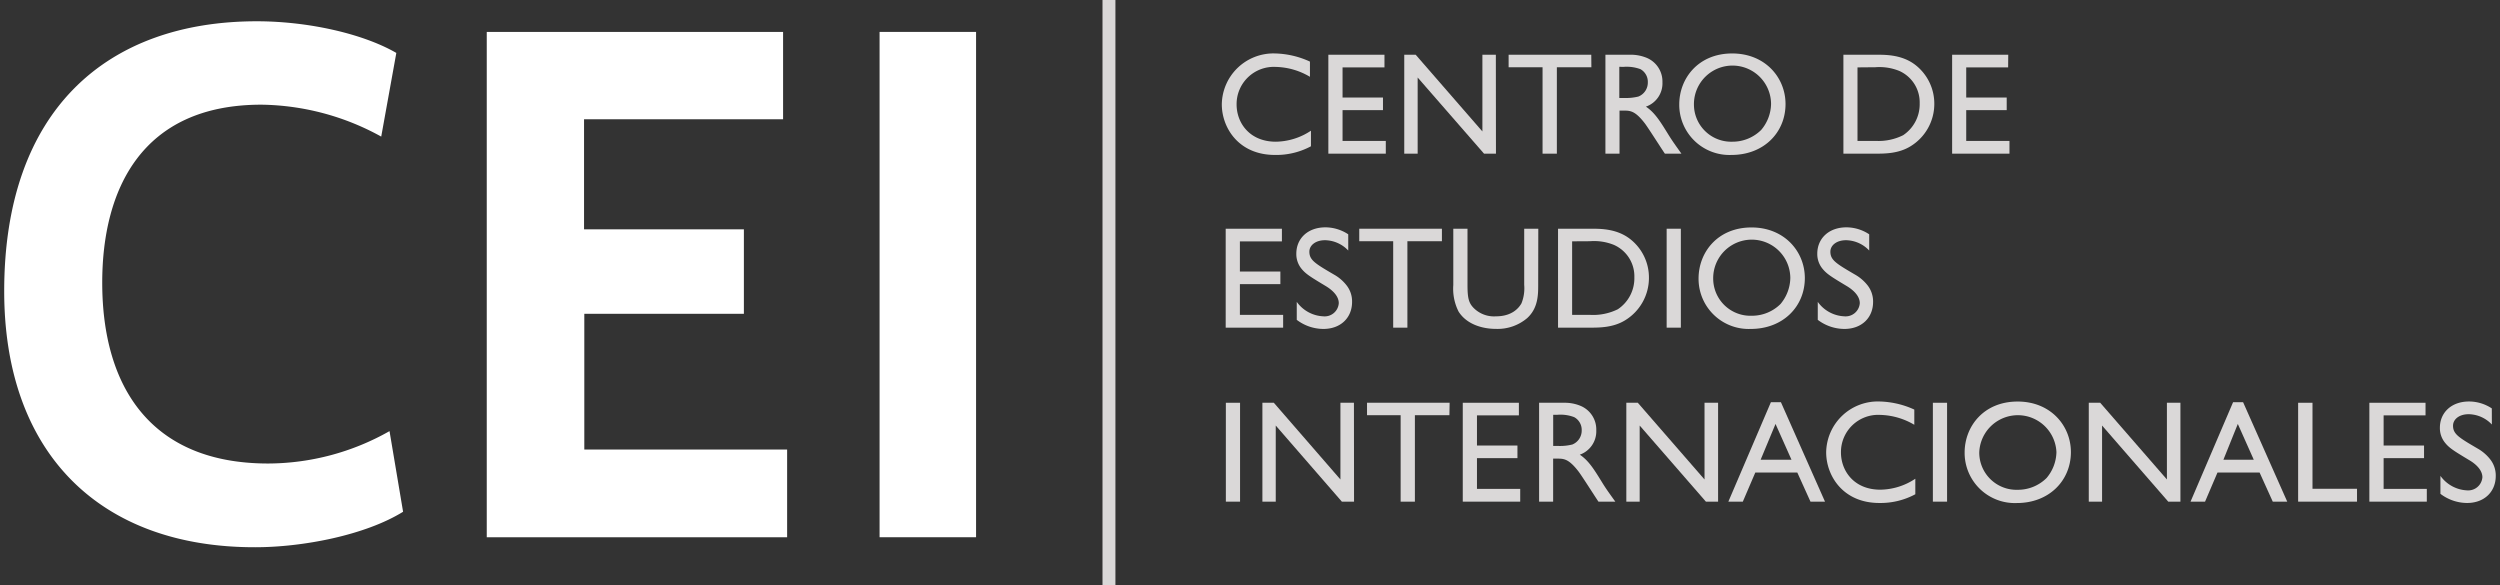 <svg id="contenido" xmlns="http://www.w3.org/2000/svg" viewBox="0 0 470 110"><rect x="0" y="0" width="470" height="110" fill="#333333" stroke="none"/><defs><style>.cls-1{fill:#dad8d8;}.cls-2{fill:#fff;}</style></defs><title>logo-cei-bco</title><rect class="cls-1" x="207.27" width="2.43" height="110"/><path class="cls-2" d="M.79,54.74C.79,20.58,20.21,4,48.28,4c9.5,0,19.85,2.27,26.23,5.95L71.67,25.68a47.73,47.73,0,0,0-22.54-6c-22.54,0-29.91,16-29.91,33.46,0,19.7,9.22,34,31.19,34a46.5,46.5,0,0,0,22.82-6.09l2.55,15.16c-7.09,4.4-18.85,6.67-27.78,6.67C18.94,102.94.79,85.36.79,54.74Z"/><path class="cls-2" d="M91.51,6h55.71V22.42H109.8V43.11h30.05V59h-30V84.51h38.13V101H91.51Z"/><path class="cls-2" d="M165.36,6H183.5v95H165.36Z"/><path class="cls-1" d="M246.27,14.44a13.1,13.1,0,0,0-6.43-1.86,7,7,0,0,0-7.36,7.06c0,3.47,2.45,7,7.38,7a12.17,12.17,0,0,0,6.6-2.07V27.5a13.78,13.78,0,0,1-6.76,1.63c-6.9,0-10-5.18-10-9.51a9.71,9.71,0,0,1,10.05-9.57,16.54,16.54,0,0,1,6.52,1.53Z"/><path class="cls-1" d="M260.28,12.67H252.4v5.67H260v2.37H252.4v5.78h8.13v2.4h-10.8V10.29h10.55Z"/><path class="cls-1" d="M281.24,28.89H279L266.52,14.57V28.89H264V10.29h2.15l12.54,14.42V10.29h2.53Z"/><path class="cls-1" d="M299.18,12.64h-6.49V28.89H290V12.64h-6.38V10.29h15.54Z"/><path class="cls-1" d="M306.43,10.29a7.87,7.87,0,0,1,3.19.6,4.82,4.82,0,0,1,2.92,4.58,4.64,4.64,0,0,1-3.11,4.58c1.69,1.12,2.73,2.84,4.15,5.13.79,1.28,1.25,1.91,2.53,3.71H313c-.63-.9-3.22-5-3.82-5.76-1.82-2.34-2.72-2.34-4-2.34h-.71v8.1h-2.65V10.29Zm-2,2.27v5.86h1a9.55,9.55,0,0,0,2.59-.27,2.82,2.82,0,0,0,1.77-2.68A2.72,2.72,0,0,0,308.4,13a7.51,7.51,0,0,0-3.17-.43Z"/><path class="cls-1" d="M335.68,19.56c0,5.35-4.09,9.57-10.16,9.57a9.44,9.44,0,0,1-9.82-9.49c0-4.93,3.6-9.59,9.95-9.59C331.84,10.05,335.68,14.57,335.68,19.56Zm-17.22.08a7,7,0,0,0,7.22,7,7.63,7.63,0,0,0,5.42-2.21,7.75,7.75,0,0,0,1.86-4.9,7.25,7.25,0,0,0-14.5.1Z"/><path class="cls-1" d="M352.83,10.29c1.75,0,4.77,0,7.25,1.91a9.22,9.22,0,0,1,3.57,7.39,9.33,9.33,0,0,1-4.47,7.91c-2.26,1.39-4.82,1.39-6.73,1.39h-5.89V10.29Zm-3.62,2.38V26.49h3.43a10.37,10.37,0,0,0,5.15-1.07,7,7,0,0,0,3.11-6,6.46,6.46,0,0,0-3.87-6.1,9.92,9.92,0,0,0-4.47-.68Z"/><path class="cls-1" d="M377.53,12.67h-7.88v5.67h7.61v2.37h-7.61v5.78h8.13v2.4H367V10.29h10.55Z"/><path class="cls-1" d="M241,45.38H233.1v5.67h7.61v2.37H233.1V59.2h8.13v2.4h-10.8V43H241Z"/><path class="cls-1" d="M253.47,47.1a6.13,6.13,0,0,0-4.37-1.94c-1.82,0-2.94,1-2.94,2.15,0,1.59,1.09,2.24,4.63,4.31a7.84,7.84,0,0,1,2.4,2.07,4.87,4.87,0,0,1,1,3.08c0,2.92-2.1,5.07-5.4,5.07a8.31,8.31,0,0,1-5-1.71V56.75a6.5,6.5,0,0,0,5,2.72A2.66,2.66,0,0,0,251.69,57c0-1.55-1.58-2.7-2.45-3.22-2.94-1.77-3.79-2.29-4.61-3.32a4.34,4.34,0,0,1-.92-2.78c0-2.81,2.12-4.94,5.48-4.94a7.83,7.83,0,0,1,4.28,1.31Z"/><path class="cls-1" d="M271.08,45.35h-6.49V61.6h-2.67V45.35h-6.38V43h15.54Z"/><path class="cls-1" d="M289.18,53.56c0,1.8,0,4.39-2.1,6.27a8.6,8.6,0,0,1-5.86,2c-2.62,0-5.51-.9-7-3.24a9.5,9.5,0,0,1-1-5V43h2.67V53.56c0,2.45.22,3.4,1.18,4.36a5.39,5.39,0,0,0,4.17,1.55c3,0,4.3-1.55,4.8-2.45a7.58,7.58,0,0,0,.51-3.46V43h2.65Z"/><path class="cls-1" d="M299.18,43c1.75,0,4.77,0,7.25,1.91A9.17,9.17,0,0,1,310,52.3a9.33,9.33,0,0,1-4.47,7.91c-2.26,1.39-4.82,1.39-6.73,1.39h-5.89V43Zm-3.62,2.37V59.2H299a10.47,10.47,0,0,0,5.15-1.06,7,7,0,0,0,3.11-6,6.45,6.45,0,0,0-3.87-6.11,9.92,9.92,0,0,0-4.47-.68Z"/><path class="cls-1" d="M316,61.6h-2.67V43H316Z"/><path class="cls-1" d="M339.31,52.28c0,5.34-4.09,9.56-10.17,9.56a9.43,9.43,0,0,1-9.81-9.48c0-4.94,3.6-9.6,9.95-9.6C335.47,42.76,339.31,47.29,339.31,52.28Zm-17.23.08a7,7,0,0,0,7.23,7,7.62,7.62,0,0,0,5.42-2.2,7.82,7.82,0,0,0,1.85-4.91,7.25,7.25,0,0,0-14.5.11Z"/><path class="cls-1" d="M351.41,47.1a6.11,6.11,0,0,0-4.36-1.94c-1.82,0-2.94,1-2.94,2.15,0,1.59,1.09,2.24,4.63,4.31a8,8,0,0,1,2.4,2.07,4.93,4.93,0,0,1,1,3.08c0,2.92-2.1,5.07-5.4,5.07a8.31,8.31,0,0,1-5-1.71V56.75a6.48,6.48,0,0,0,5,2.72A2.67,2.67,0,0,0,349.64,57c0-1.55-1.58-2.7-2.45-3.22-2.95-1.77-3.79-2.29-4.61-3.32a4.34,4.34,0,0,1-.93-2.78c0-2.81,2.13-4.94,5.48-4.94a7.78,7.78,0,0,1,4.28,1.31Z"/><path class="cls-1" d="M233.13,94.31h-2.67V75.72h2.67Z"/><path class="cls-1" d="M254.56,94.31h-2.29L239.84,80V94.31h-2.51V75.72h2.15L252,90.14V75.72h2.54Z"/><path class="cls-1" d="M272.49,78.06H266V94.31h-2.68V78.06H257V75.72h15.53Z"/><path class="cls-1" d="M285.55,78.09h-7.88v5.67h7.61v2.37h-7.61v5.78h8.13v2.4H275V75.72h10.55Z"/><path class="cls-1" d="M294,75.72a7.73,7.73,0,0,1,3.19.6,4.81,4.81,0,0,1,2.91,4.58,4.66,4.66,0,0,1-3.1,4.58c1.69,1.12,2.72,2.83,4.14,5.12.79,1.29,1.25,1.91,2.54,3.71h-3.17c-.62-.9-3.21-5-3.81-5.75-1.83-2.34-2.73-2.34-4-2.34h-.71v8.09h-2.64V75.72Zm-2,2.26v5.86h1a9.59,9.59,0,0,0,2.59-.27,2.82,2.82,0,0,0,1.77-2.67,2.72,2.72,0,0,0-1.42-2.48,7.23,7.23,0,0,0-3.16-.44Z"/><path class="cls-1" d="M323,94.31h-2.29L308.26,80V94.31h-2.51V75.72h2.16l12.54,14.42V75.72H323Z"/><path class="cls-1" d="M343.1,94.31h-2.73l-2.48-5.48H330l-2.35,5.48h-2.72l8-18.7h1.88Zm-6.3-7.88-3-6.73L331,86.43Z"/><path class="cls-1" d="M359.89,79.86A13.2,13.2,0,0,0,353.46,78a7,7,0,0,0-7.36,7.06c0,3.46,2.45,7,7.39,7A12.09,12.09,0,0,0,360.08,90v2.92a13.79,13.79,0,0,1-6.76,1.64c-6.89,0-10-5.18-10-9.52a9.71,9.71,0,0,1,10.06-9.56A16.55,16.55,0,0,1,359.89,77Z"/><path class="cls-1" d="M366.05,94.31h-2.67V75.72h2.67Z"/><path class="cls-1" d="M389.33,85c0,5.34-4.09,9.57-10.16,9.57a9.44,9.44,0,0,1-9.82-9.49c0-4.93,3.6-9.59,9.95-9.59C385.49,75.48,389.33,80,389.33,85Zm-17.23.08a7,7,0,0,0,7.23,7,7.63,7.63,0,0,0,5.42-2.21A7.76,7.76,0,0,0,386.61,85a7.26,7.26,0,0,0-14.51.11Z"/><path class="cls-1" d="M409.92,94.31h-2.29L395.19,80V94.31h-2.5V75.72h2.15l12.54,14.42V75.72h2.54Z"/><path class="cls-1" d="M430,94.31h-2.72l-2.48-5.48h-7.91l-2.34,5.48h-2.73l8-18.7h1.88Zm-6.29-7.88-3-6.73L418,86.43Z"/><path class="cls-1" d="M434.75,91.89h8.37v2.42H432.05V75.72h2.7Z"/><path class="cls-1" d="M456,78.09h-7.88v5.67h7.6v2.37h-7.6v5.78h8.12v2.4H445.44V75.72H456Z"/><path class="cls-1" d="M468.47,79.81a6.13,6.13,0,0,0-4.36-1.94c-1.83,0-2.94,1-2.94,2.16,0,1.58,1.09,2.23,4.63,4.3a8,8,0,0,1,2.4,2.08,4.88,4.88,0,0,1,1,3.08c0,2.91-2.1,5.07-5.4,5.07a8.35,8.35,0,0,1-5-1.72V89.46a6.53,6.53,0,0,0,5,2.73,2.68,2.68,0,0,0,2.89-2.46c0-1.55-1.58-2.7-2.45-3.21-2.95-1.78-3.79-2.29-4.61-3.33a4.34,4.34,0,0,1-.93-2.78c0-2.81,2.13-4.93,5.48-4.93a7.77,7.77,0,0,1,4.28,1.3Z"/></svg>